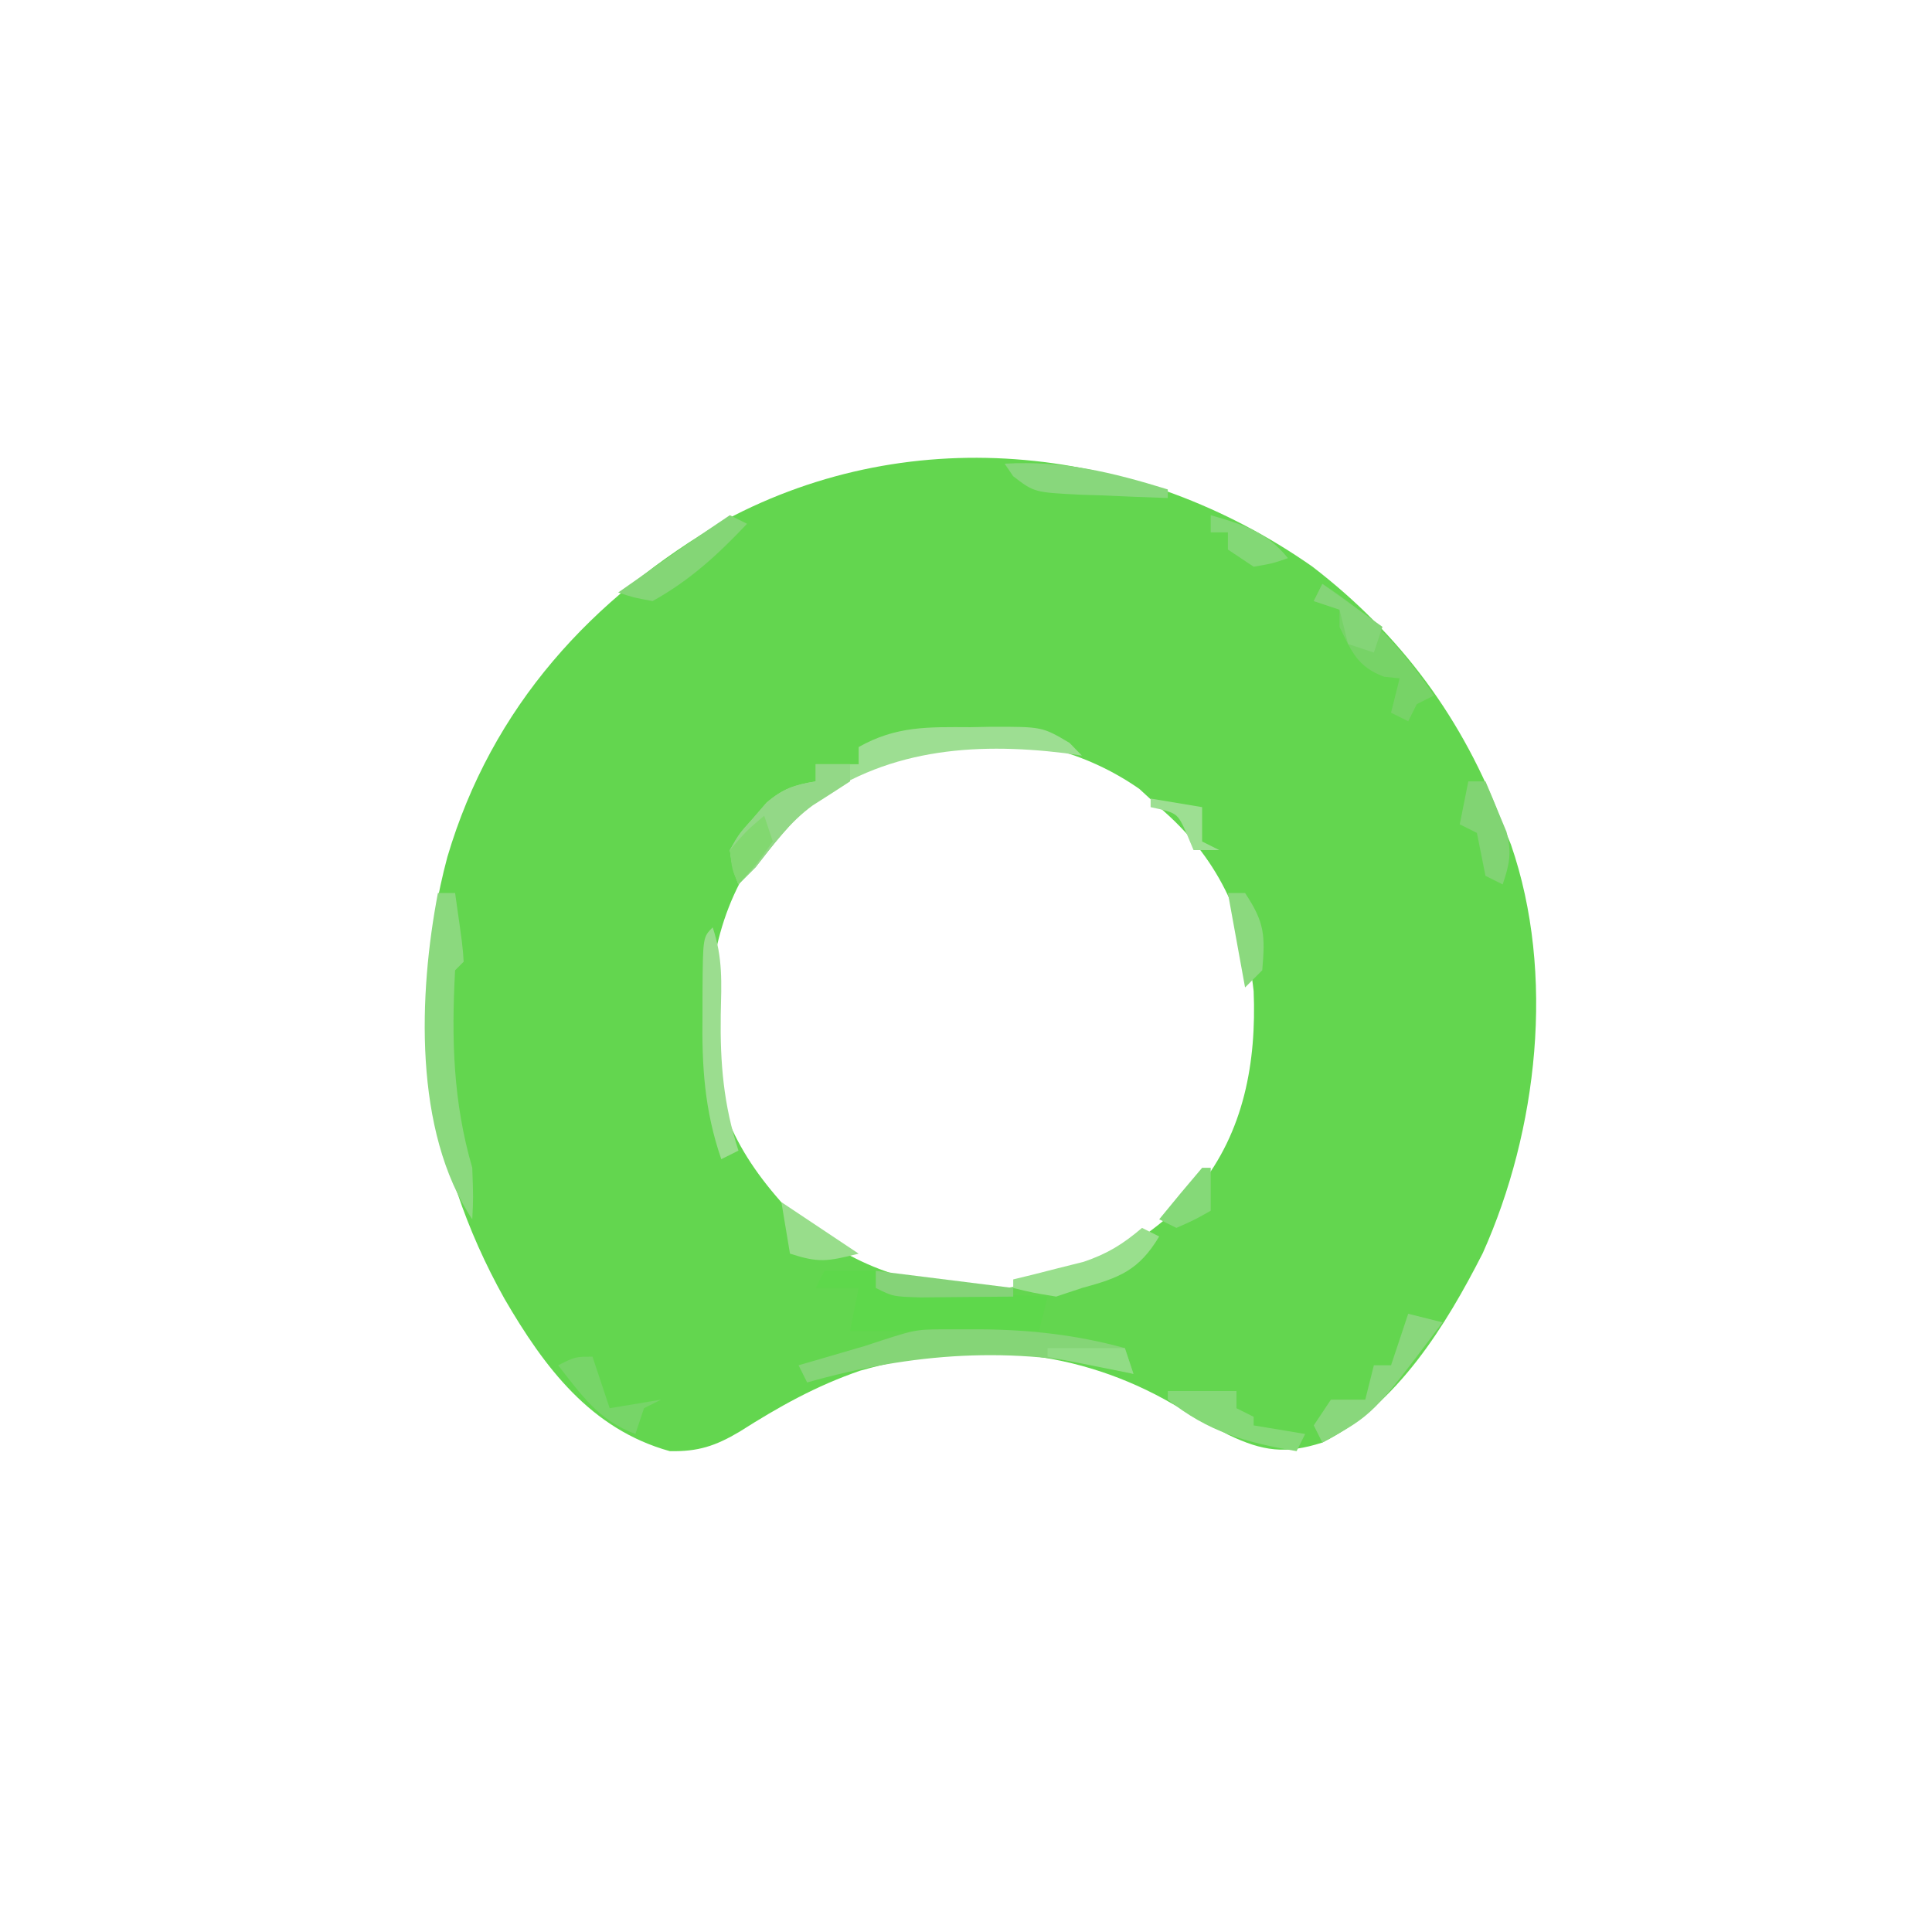 <?xml version="1.0" encoding="UTF-8"?>
<svg version="1.1" xmlns="http://www.w3.org/2000/svg" width="225" height="225">
<path d="M0 0 C10.34 7.931 17.644 17.839 22.191 30.035 C22.51 30.814 22.828 31.592 23.156 32.395 C28.357 47.444 26.271 65.718 19.871 79.977 C15.58 88.406 9.88 97.691 1.191 102.035 C-3.091 103.402 -5.711 103.065 -9.762 101.129 C-12.28 99.784 -14.759 98.374 -17.246 96.973 C-28.357 90.913 -40.397 90.192 -52.621 93.66 C-57.758 95.421 -62.102 97.86 -66.668 100.762 C-69.48 102.434 -71.526 103.108 -74.809 103.035 C-84.015 100.478 -89.412 93.278 -94.059 85.285 C-103.003 69.295 -105.443 51.557 -100.708 33.835 C-95.527 16.335 -83.923 3.633 -68.348 -5.391 C-46.325 -17.166 -20.139 -14.089 0 0 Z M-60.777 28.789 C-67.478 35.816 -70.009 42.946 -70.309 52.598 C-70.011 62.149 -67.217 68.309 -60.723 75.246 C-54.098 81.438 -47.319 83.525 -38.434 84.348 C-27.915 83.441 -20.566 80.023 -13.246 72.41 C-7.935 65.835 -6.477 57.744 -6.809 49.473 C-7.762 40.759 -11.077 33.757 -17.809 28.035 C-18.572 27.334 -19.335 26.633 -20.121 25.91 C-32.646 17.172 -49.496 18.739 -60.777 28.789 Z " fill="#63D64F" transform="translate(152.809,65.965)"/>
<path d="M0 0 C1.98 0 3.96 0 6 0 C6 0.66 6 1.32 6 2 C12.6 2.33 19.2 2.66 26 3 C25.67 4.32 25.34 5.64 25 7 C17.74 7 10.48 7 3 7 C3.33 5.35 3.66 3.7 4 2 C2.35 2 0.7 2 -1 2 C-0.67 1.34 -0.34 0.68 0 0 Z " fill="#5ED84B" transform="translate(96,148)"/>
<path d="M0 0 C0.807 -0.016 1.614 -0.032 2.445 -0.049 C8.382 -0.054 8.382 -0.054 11.562 1.832 C12.037 2.321 12.511 2.809 13 3.312 C12.345 3.217 11.69 3.122 11.016 3.023 C0.253 1.716 -10.128 2.566 -19 9.312 C-21.205 11.512 -23.106 13.847 -25 16.312 C-25.66 16.973 -26.32 17.633 -27 18.312 C-27.668 16.543 -27.668 16.543 -28 14.312 C-26.926 12.426 -26.926 12.426 -25.312 10.625 C-24.793 10.023 -24.274 9.421 -23.738 8.801 C-21.82 7.158 -20.466 6.715 -18 6.312 C-18 5.652 -18 4.992 -18 4.312 C-16.35 4.312 -14.7 4.312 -13 4.312 C-13 3.652 -13 2.993 -13 2.312 C-8.627 -0.156 -4.917 -0.02 0 0 Z " fill="#9DDE92" transform="translate(113,84.688)"/>
<path d="M0 0 C0.762 0.001 1.525 0.001 2.31 0.002 C3.079 0.001 3.847 0.001 4.638 0 C10.396 0.053 15.804 0.657 21.373 2.189 C21.868 3.674 21.868 3.674 22.373 5.189 C21.551 4.973 21.551 4.973 20.713 4.752 C8.321 1.851 -3.456 2.741 -15.627 6.189 C-15.957 5.529 -16.287 4.869 -16.627 4.189 C-15.917 3.984 -15.207 3.78 -14.475 3.568 C-13.556 3.299 -12.637 3.03 -11.69 2.752 C-10.315 2.352 -10.315 2.352 -8.912 1.943 C-3.116 0.031 -3.116 0.031 0 0 Z " fill="#85D577" transform="translate(109.627,154.811)"/>
<path d="M0 0 C0.66 0 1.32 0 2 0 C2.879 6.152 2.879 6.152 3 8 C2.67 8.33 2.34 8.66 2 9 C1.567 16.988 1.761 24.304 4 32 C4.125 35.5 4.125 35.5 4 38 C-2.866 27.702 -2.243 11.701 0 0 Z " fill="#8BD97E" transform="translate(51,104)"/>
<path d="M0 0 C5.654 3.618 9.243 7.454 13 13 C12.01 13.495 12.01 13.495 11 14 C10.67 14.66 10.34 15.32 10 16 C9.34 15.67 8.68 15.34 8 15 C8.33 13.68 8.66 12.36 9 11 C8.402 10.938 7.804 10.876 7.188 10.812 C4.097 9.664 3.412 7.895 2 5 C2 4.34 2 3.68 2 3 C1.01 2.67 0.02 2.34 -1 2 C-0.67 1.34 -0.34 0.68 0 0 Z " fill="#77D367" transform="translate(154,68)"/>
<path d="M0 0 C1.32 0.33 2.64 0.66 4 1 C-4.077 11.743 -4.077 11.743 -10 15 C-10.33 14.34 -10.66 13.68 -11 13 C-10.34 12.01 -9.68 11.02 -9 10 C-7.68 10 -6.36 10 -5 10 C-4.67 8.68 -4.34 7.36 -4 6 C-3.34 6 -2.68 6 -2 6 C-1.34 4.02 -0.68 2.04 0 0 Z " fill="#89D77C" transform="translate(164,153)"/>
<path d="M0 0 C1.32 0 2.64 0 4 0 C4 0.66 4 1.32 4 2 C2.559 2.938 1.116 3.874 -0.34 4.789 C-3.083 6.79 -4.913 9.333 -7 12 C-7.66 12.66 -8.32 13.32 -9 14 C-9.668 12.23 -9.668 12.23 -10 10 C-8.926 8.113 -8.926 8.113 -7.312 6.312 C-6.793 5.711 -6.274 5.109 -5.738 4.488 C-3.82 2.846 -2.466 2.403 0 2 C0 1.34 0 0.68 0 0 Z " fill="#93D887" transform="translate(95,89)"/>
<path d="M0 0 C0.66 0.33 1.32 0.66 2 1 C-1.382 4.581 -4.672 7.606 -9 10 C-11.184 9.602 -11.184 9.602 -13 9 C-11.396 7.875 -9.792 6.75 -8.188 5.625 C-7.294 4.999 -6.401 4.372 -5.48 3.727 C-3.667 2.464 -1.838 1.225 0 0 Z " fill="#84D676" transform="translate(85,60)"/>
<path d="M0 0 C2.64 0 5.28 0 8 0 C8 0.66 8 1.32 8 2 C8.66 2.33 9.32 2.66 10 3 C10 3.33 10 3.66 10 4 C12.97 4.495 12.97 4.495 16 5 C15.67 5.66 15.34 6.32 15 7 C9.087 6.001 4.73 4.76 0 1 C0 0.67 0 0.34 0 0 Z " fill="#85D977" transform="translate(136,162)"/>
<path d="M0 0 C1.196 3.589 1.025 6.406 0.938 10.188 C0.857 15.791 1.256 20.658 3 26 C2.34 26.33 1.68 26.66 1 27 C-0.968 21.258 -1.275 16.168 -1.188 10.125 C-1.187 9.259 -1.186 8.393 -1.186 7.5 C-1.141 1.141 -1.141 1.141 0 0 Z " fill="#9BDD8F" transform="translate(83,108)"/>
<path d="M0 0 C6.822 -0.386 12.496 0.991 19 3 C19 3.33 19 3.66 19 4 C16.394 3.913 13.792 3.806 11.188 3.688 C10.45 3.665 9.712 3.642 8.951 3.619 C3.45 3.345 3.45 3.345 0.988 1.457 C0.662 0.976 0.336 0.495 0 0 Z " fill="#88D77C" transform="translate(117,54)"/>
<path d="M0 0 C0.66 1.98 1.32 3.96 2 6 C3.98 5.67 5.96 5.34 8 5 C7.01 5.495 7.01 5.495 6 6 C5.67 6.99 5.34 7.98 5 9 C0.726 7.417 -1.265 4.494 -4 1 C-2 0 -2 0 0 0 Z M2 3 C4 4 4 4 4 4 Z " fill="#77D568" transform="translate(69,158)"/>
<path d="M0 0 C0.66 0 1.32 0 2 0 C2.535 1.244 3.052 2.496 3.562 3.75 C3.853 4.446 4.143 5.142 4.441 5.859 C5.078 8.3 4.802 9.64 4 12 C3.34 11.67 2.68 11.34 2 11 C1.667 9.333 1.333 7.667 1 6 C0.34 5.67 -0.32 5.34 -1 5 C-0.67 3.35 -0.34 1.7 0 0 Z " fill="#81D473" transform="translate(171,91)"/>
<path d="M0 0 C0.66 0.33 1.32 0.66 2 1 C-0.369 4.948 -2.628 5.816 -7 7 C-7.99 7.33 -8.98 7.66 -10 8 C-12.688 7.562 -12.688 7.562 -15 7 C-15 6.67 -15 6.34 -15 6 C-14.252 5.818 -13.505 5.636 -12.734 5.449 C-11.257 5.072 -11.257 5.072 -9.75 4.688 C-8.775 4.444 -7.801 4.2 -6.797 3.949 C-4.01 3.003 -2.227 1.893 0 0 Z " fill="#99DF8D" transform="translate(133,143)"/>
<path d="M0 0 C5.28 0.66 10.56 1.32 16 2 C16 2.33 16 2.66 16 3 C13.708 3.027 11.417 3.046 9.125 3.062 C7.849 3.074 6.573 3.086 5.258 3.098 C2 3 2 3 0 2 C0 1.34 0 0.68 0 0 Z " fill="#85D378" transform="translate(102,148)"/>
<path d="M0 0 C2.31 1.65 4.62 3.3 7 5 C6.67 5.99 6.34 6.98 6 8 C5.01 7.67 4.02 7.34 3 7 C2.667 5.667 2.333 4.333 2 3 C1.01 2.67 0.02 2.34 -1 2 C-0.67 1.34 -0.34 0.68 0 0 Z " fill="#84D577" transform="translate(154,68)"/>
<path d="M0 0 C0.66 0 1.32 0 2 0 C4.302 3.452 4.345 4.947 4 9 C3.34 9.66 2.68 10.32 2 11 C1.34 7.37 0.68 3.74 0 0 Z " fill="#8BD97E" transform="translate(143,104)"/>
<path d="M0 0 C4.455 2.97 4.455 2.97 9 6 C5.298 6.925 4.365 7.082 1 6 C0.67 4.02 0.34 2.04 0 0 Z " fill="#98DD8B" transform="translate(91,140)"/>
<path d="M0 0 C3.775 1.091 6.47 1.908 9 5 C7.188 5.625 7.188 5.625 5 6 C4.01 5.34 3.02 4.68 2 4 C2 3.34 2 2.68 2 2 C1.34 2 0.68 2 0 2 C0 1.34 0 0.68 0 0 Z " fill="#83D876" transform="translate(141,60)"/>
<path d="M0 0 C0.33 0 0.66 0 1 0 C1 1.65 1 3.3 1 5 C-0.875 6.062 -0.875 6.062 -3 7 C-3.66 6.67 -4.32 6.34 -5 6 C-3.358 3.979 -1.691 1.98 0 0 Z " fill="#85D978" transform="translate(140,136)"/>
<path d="M0 0 C0.33 0.99 0.66 1.98 1 3 C-0.938 5.688 -0.938 5.688 -3 8 C-3.75 6.25 -3.75 6.25 -4 4 C-2.062 1.75 -2.062 1.75 0 0 Z " fill="#82D870" transform="translate(89,95)"/>
<path d="M0 0 C2.97 0.495 2.97 0.495 6 1 C6 2.32 6 3.64 6 5 C6.66 5.33 7.32 5.66 8 6 C7.01 6 6.02 6 5 6 C4.732 5.361 4.464 4.721 4.188 4.062 C3.113 1.669 3.113 1.669 0 1 C0 0.67 0 0.34 0 0 Z " fill="#9DDF92" transform="translate(134,93)"/>
<path d="M0 0 C2.97 0 5.94 0 9 0 C9.33 0.99 9.66 1.98 10 3 C6.7 2.34 3.4 1.68 0 1 C0 0.67 0 0.34 0 0 Z " fill="#91DC85" transform="translate(122,157)"/>
</svg>
